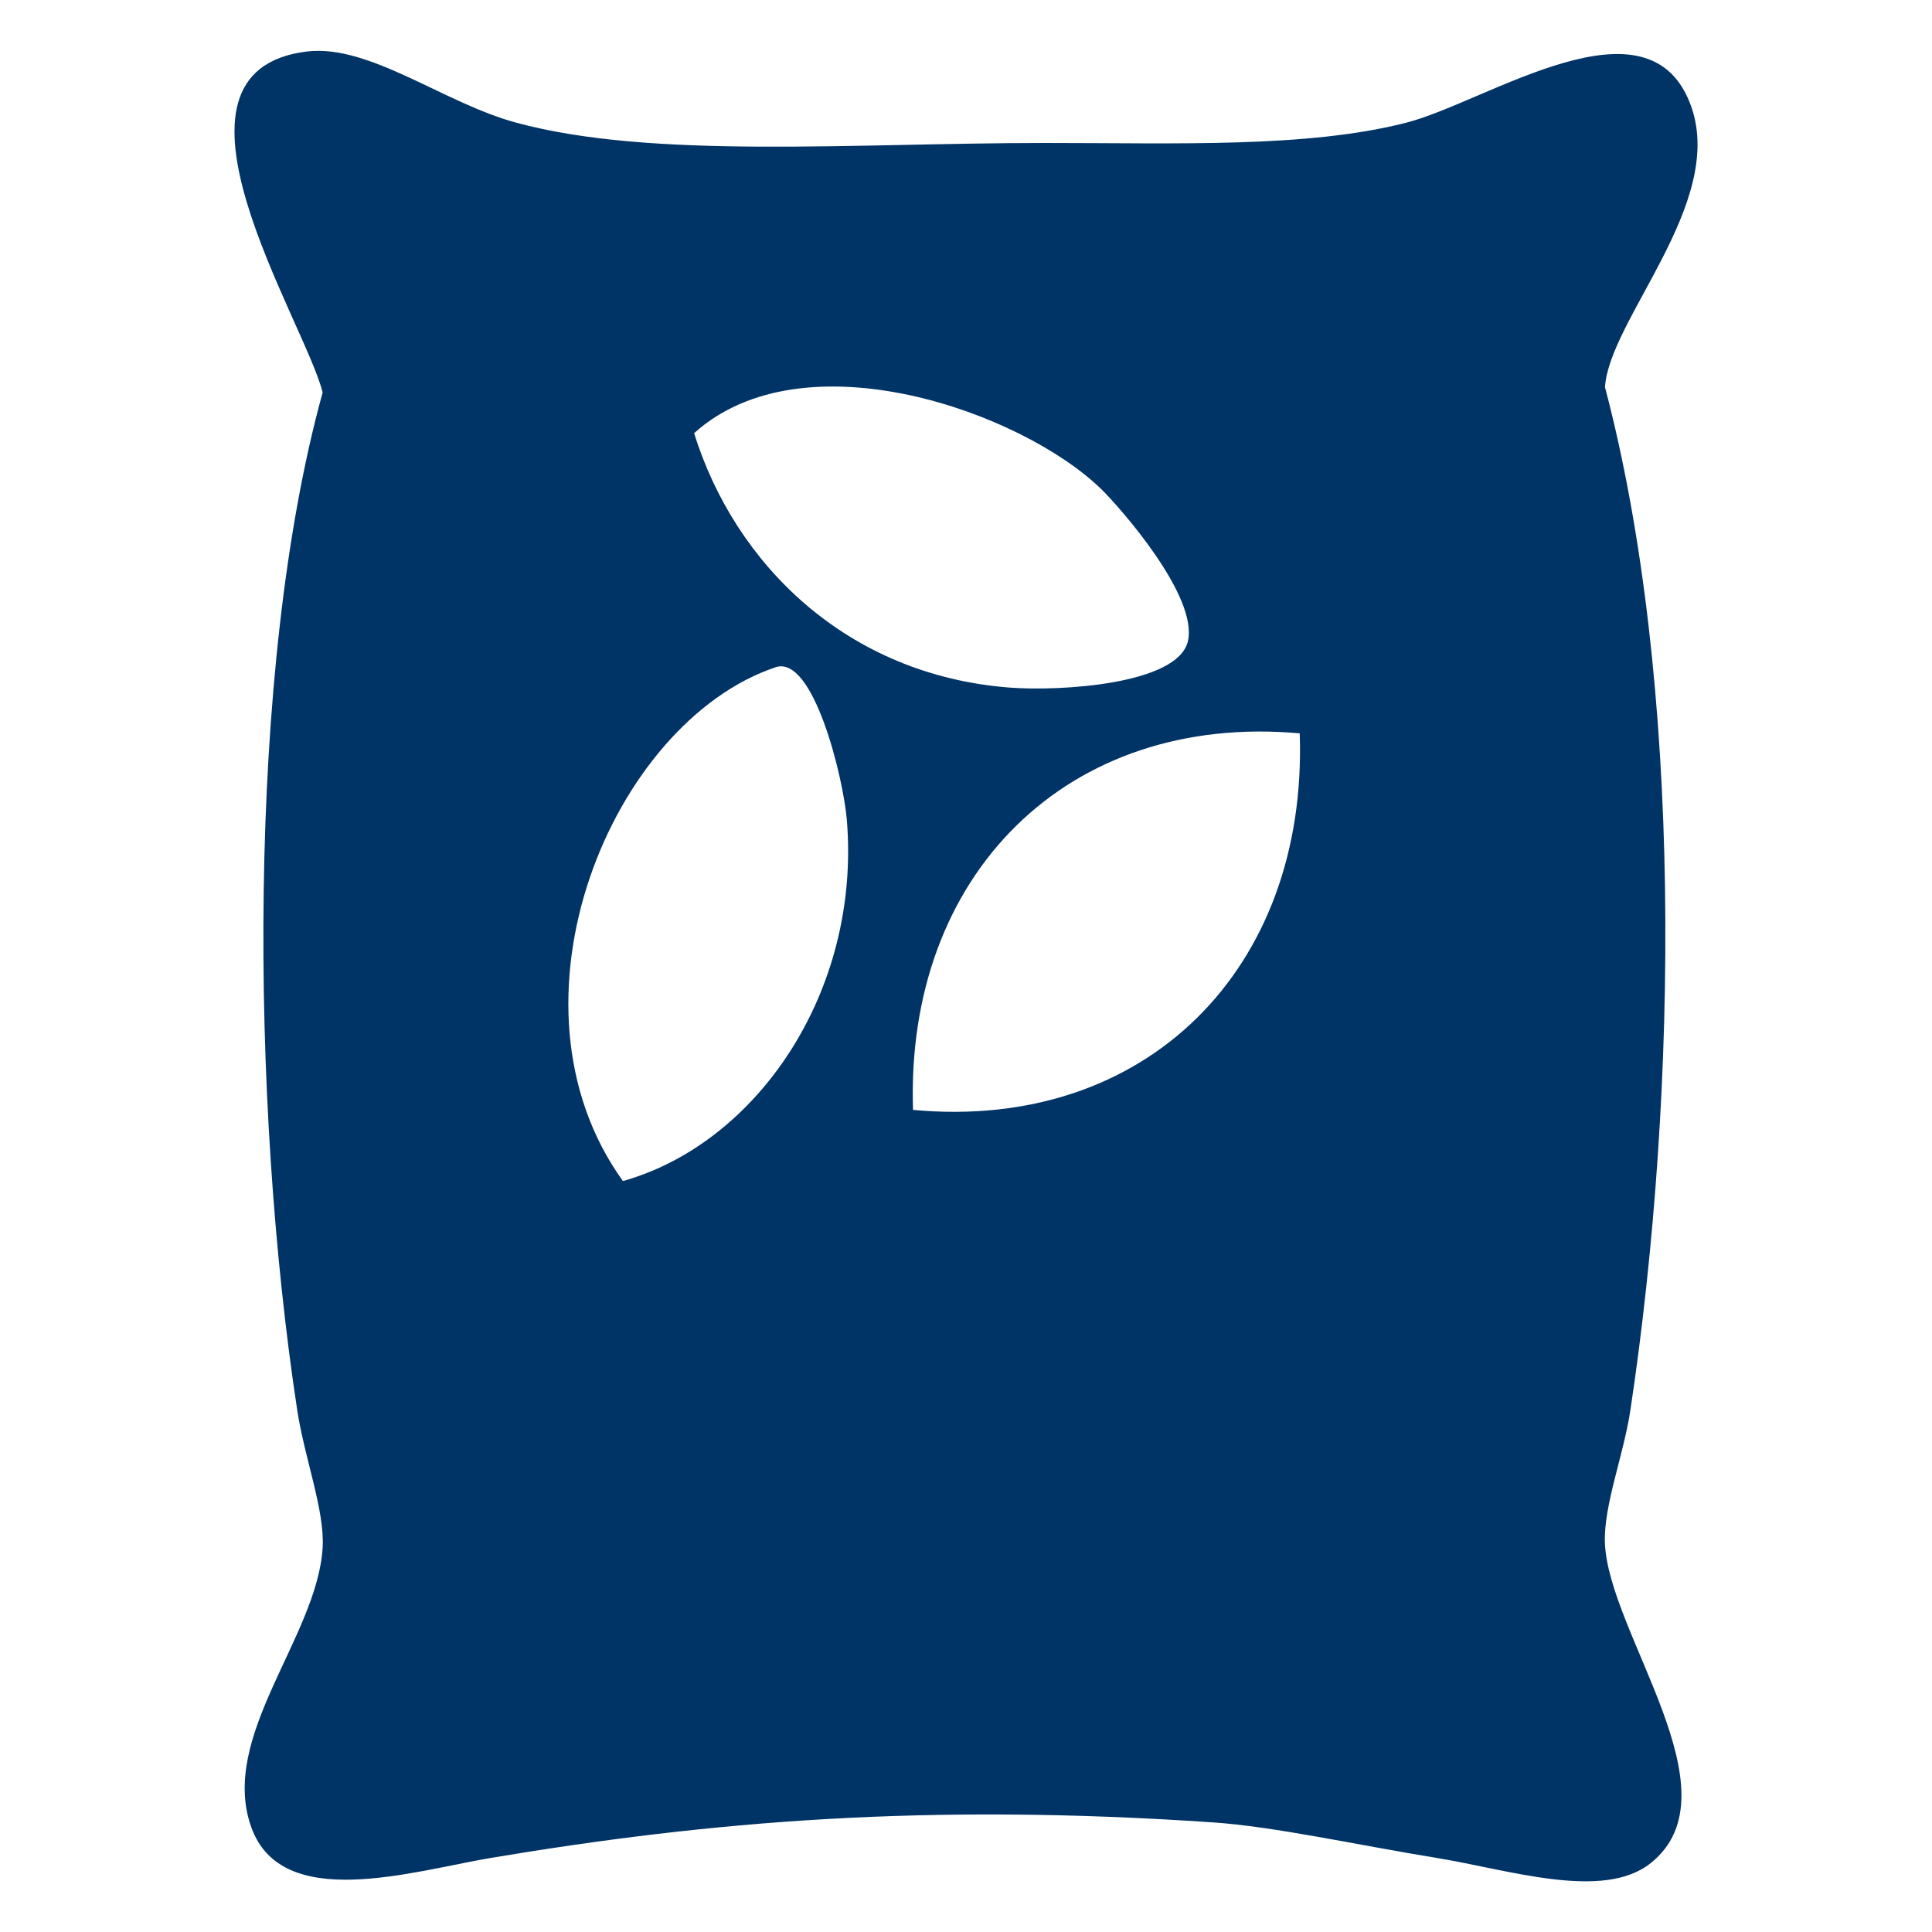 <svg xmlns="http://www.w3.org/2000/svg" width="19" height="19" viewBox="0 0 19 19"><path d="M16.034 13.867c.477-3.177.514-7.167-.25-10.059.04-.662 1.179-1.802.851-2.752-.403-1.166-2.008-.054-2.803.15-.974.25-2.243.2-3.553.2-1.888 0-3.867.163-5.204-.2-.708-.191-1.439-.771-2.052-.7-1.615.191-.021 2.657.15 3.354-.753 2.723-.709 6.995-.25 10.008.072.472.272.987.25 1.352-.053.879-1.024 1.858-.701 2.752.302.836 1.578.431 2.352.3 2.161-.362 4.282-.542 7.105-.35.604.041 1.418.222 2.202.35.707.115 1.634.424 2.102.051.874-.697-.418-2.261-.45-3.153-.012-.369.184-.858.251-1.303zM10.83 4.81c.181.177.962 1.059.851 1.501-.106.42-1.251.489-1.752.451-1.599-.123-2.7-1.21-3.103-2.502 1.08-.973 3.223-.21 4.004.55zm-4.704 6.805c-1.262-1.753-.109-4.511 1.501-5.053.373-.126.667 1.089.701 1.5.14 1.691-.884 3.183-2.202 3.553zm2.853-.7c-.077-2.316 1.524-3.909 3.803-3.703.081 2.32-1.517 3.917-3.803 3.703z" fill="#036"/></svg>